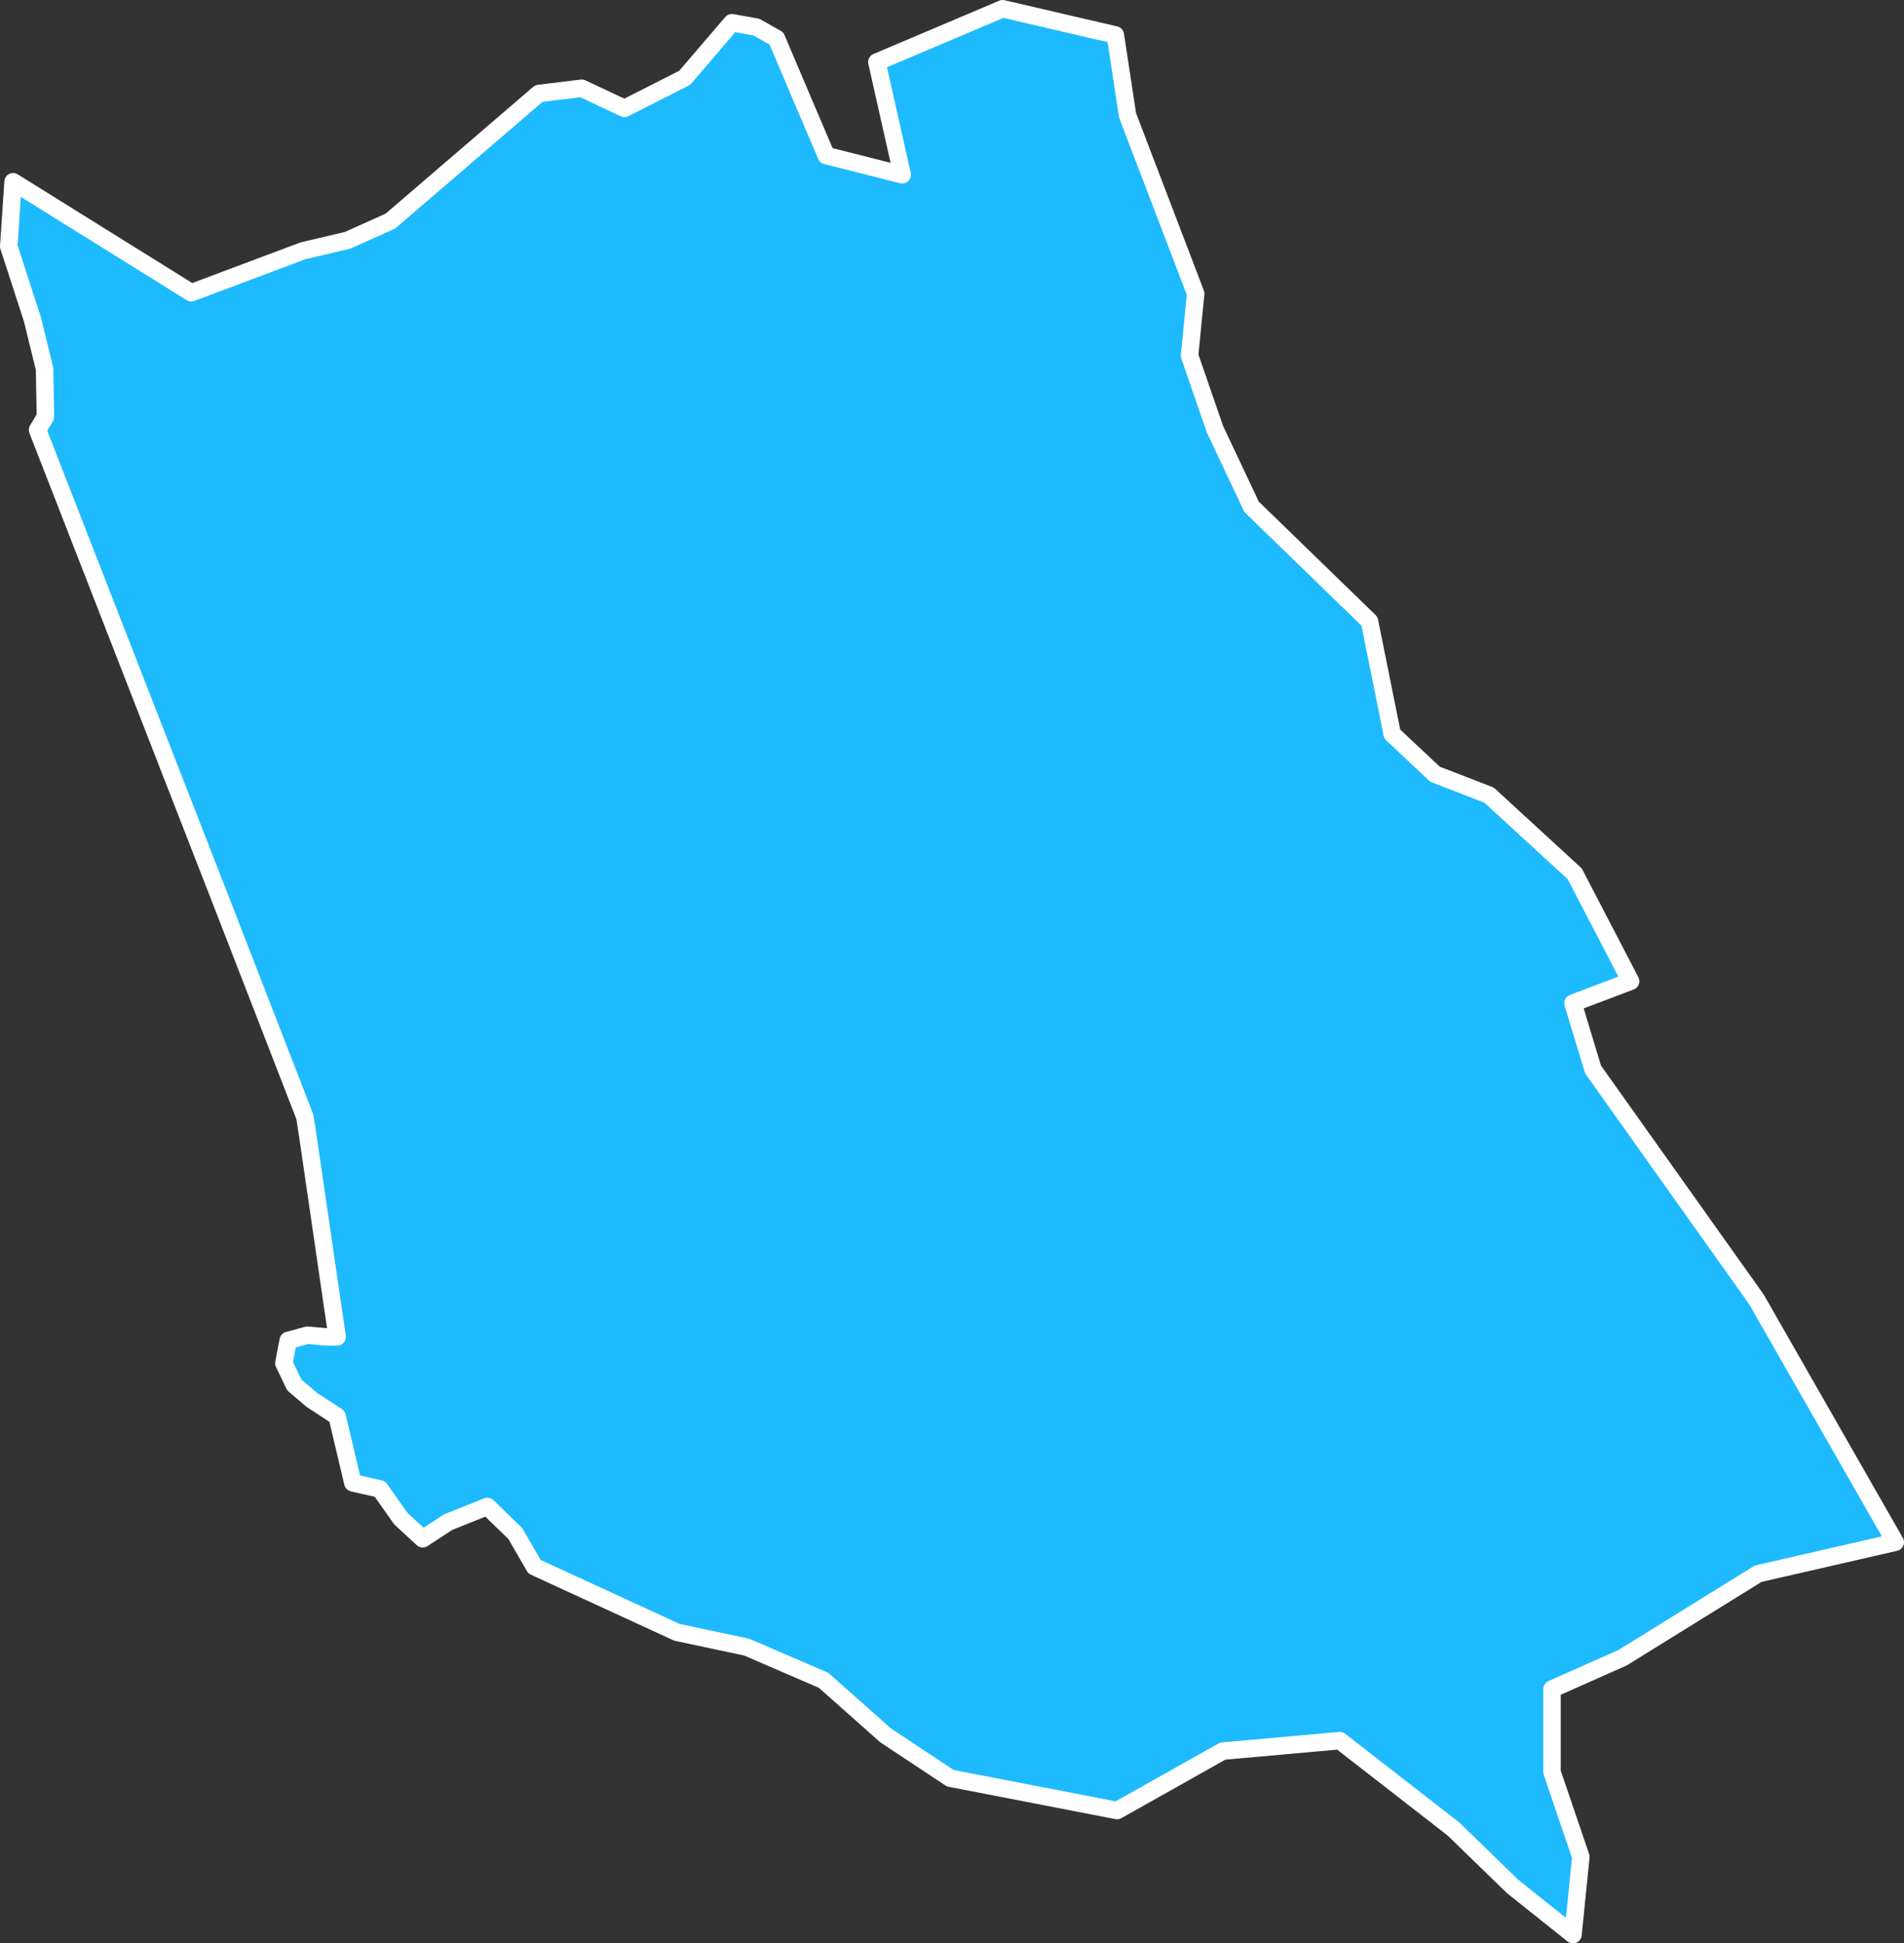<svg id="Layer_1" data-name="Layer 1" xmlns="http://www.w3.org/2000/svg" viewBox="0 0 218 222.4"><rect x="0" y="0" width="218" height="222.4" fill="#333333" stroke="none"/><defs><style>.cls-1{fill:#1dbafe;stroke:#fff;stroke-linecap:round;stroke-linejoin:round;stroke-width:2px;}</style></defs><title>Kaluthara</title><path id="LKA2472" class="cls-1" d="M243.3,1348.3l1.4,9.2,7.8,20.4-.7,7.1,2.9,8.4,4.2,8.9,13.5,13.1,2.6,12.9,4.9,4.6,6.2,2.4,9.8,9,6.4,12.3-6.6,2.5,2.3,7.6,18.7,26.3,15.9,27.8-15.7,3.6-15.5,9.6-8.1,3.6v9.5l3.3,9.7-.9,8.9-6.9-5.5-6.8-6.6-13-10.1-13.4,1.2-12.1,6.8-19.1-3.7-7.4-4.9-7.1-6.3-8.8-3.8-8-1.7-16.3-7.5-2.2-3.8-3.2-3.1-4.5,1.8-2.9,1.9-2.5-2.3-2.4-3.4-3.1-.7-1.8-7.6-2.9-1.9-2-1.7-1.2-2.5.5-2.6,2.2-.6,2.2.2h1.2l-3.4-23.3-.3-1.9-9.2-23.7-21.4-54.9.9-1.5-.1-5.5-1.4-5.7-2.7-8.3.5-7.4,20.4,12.7,12.8-4.8,5.1-1.2,4.9-2.2,17-14.6,4.9-.6,4.9,2.3,6.9-3.5,5.4-6.3,2.8.5,2.3,1.3,5.7,13.4,8.7,2.2-2.9-12.9,14.4-6.1,12.9,3Z" transform="translate(-115.6 -1344.3)"/></svg>